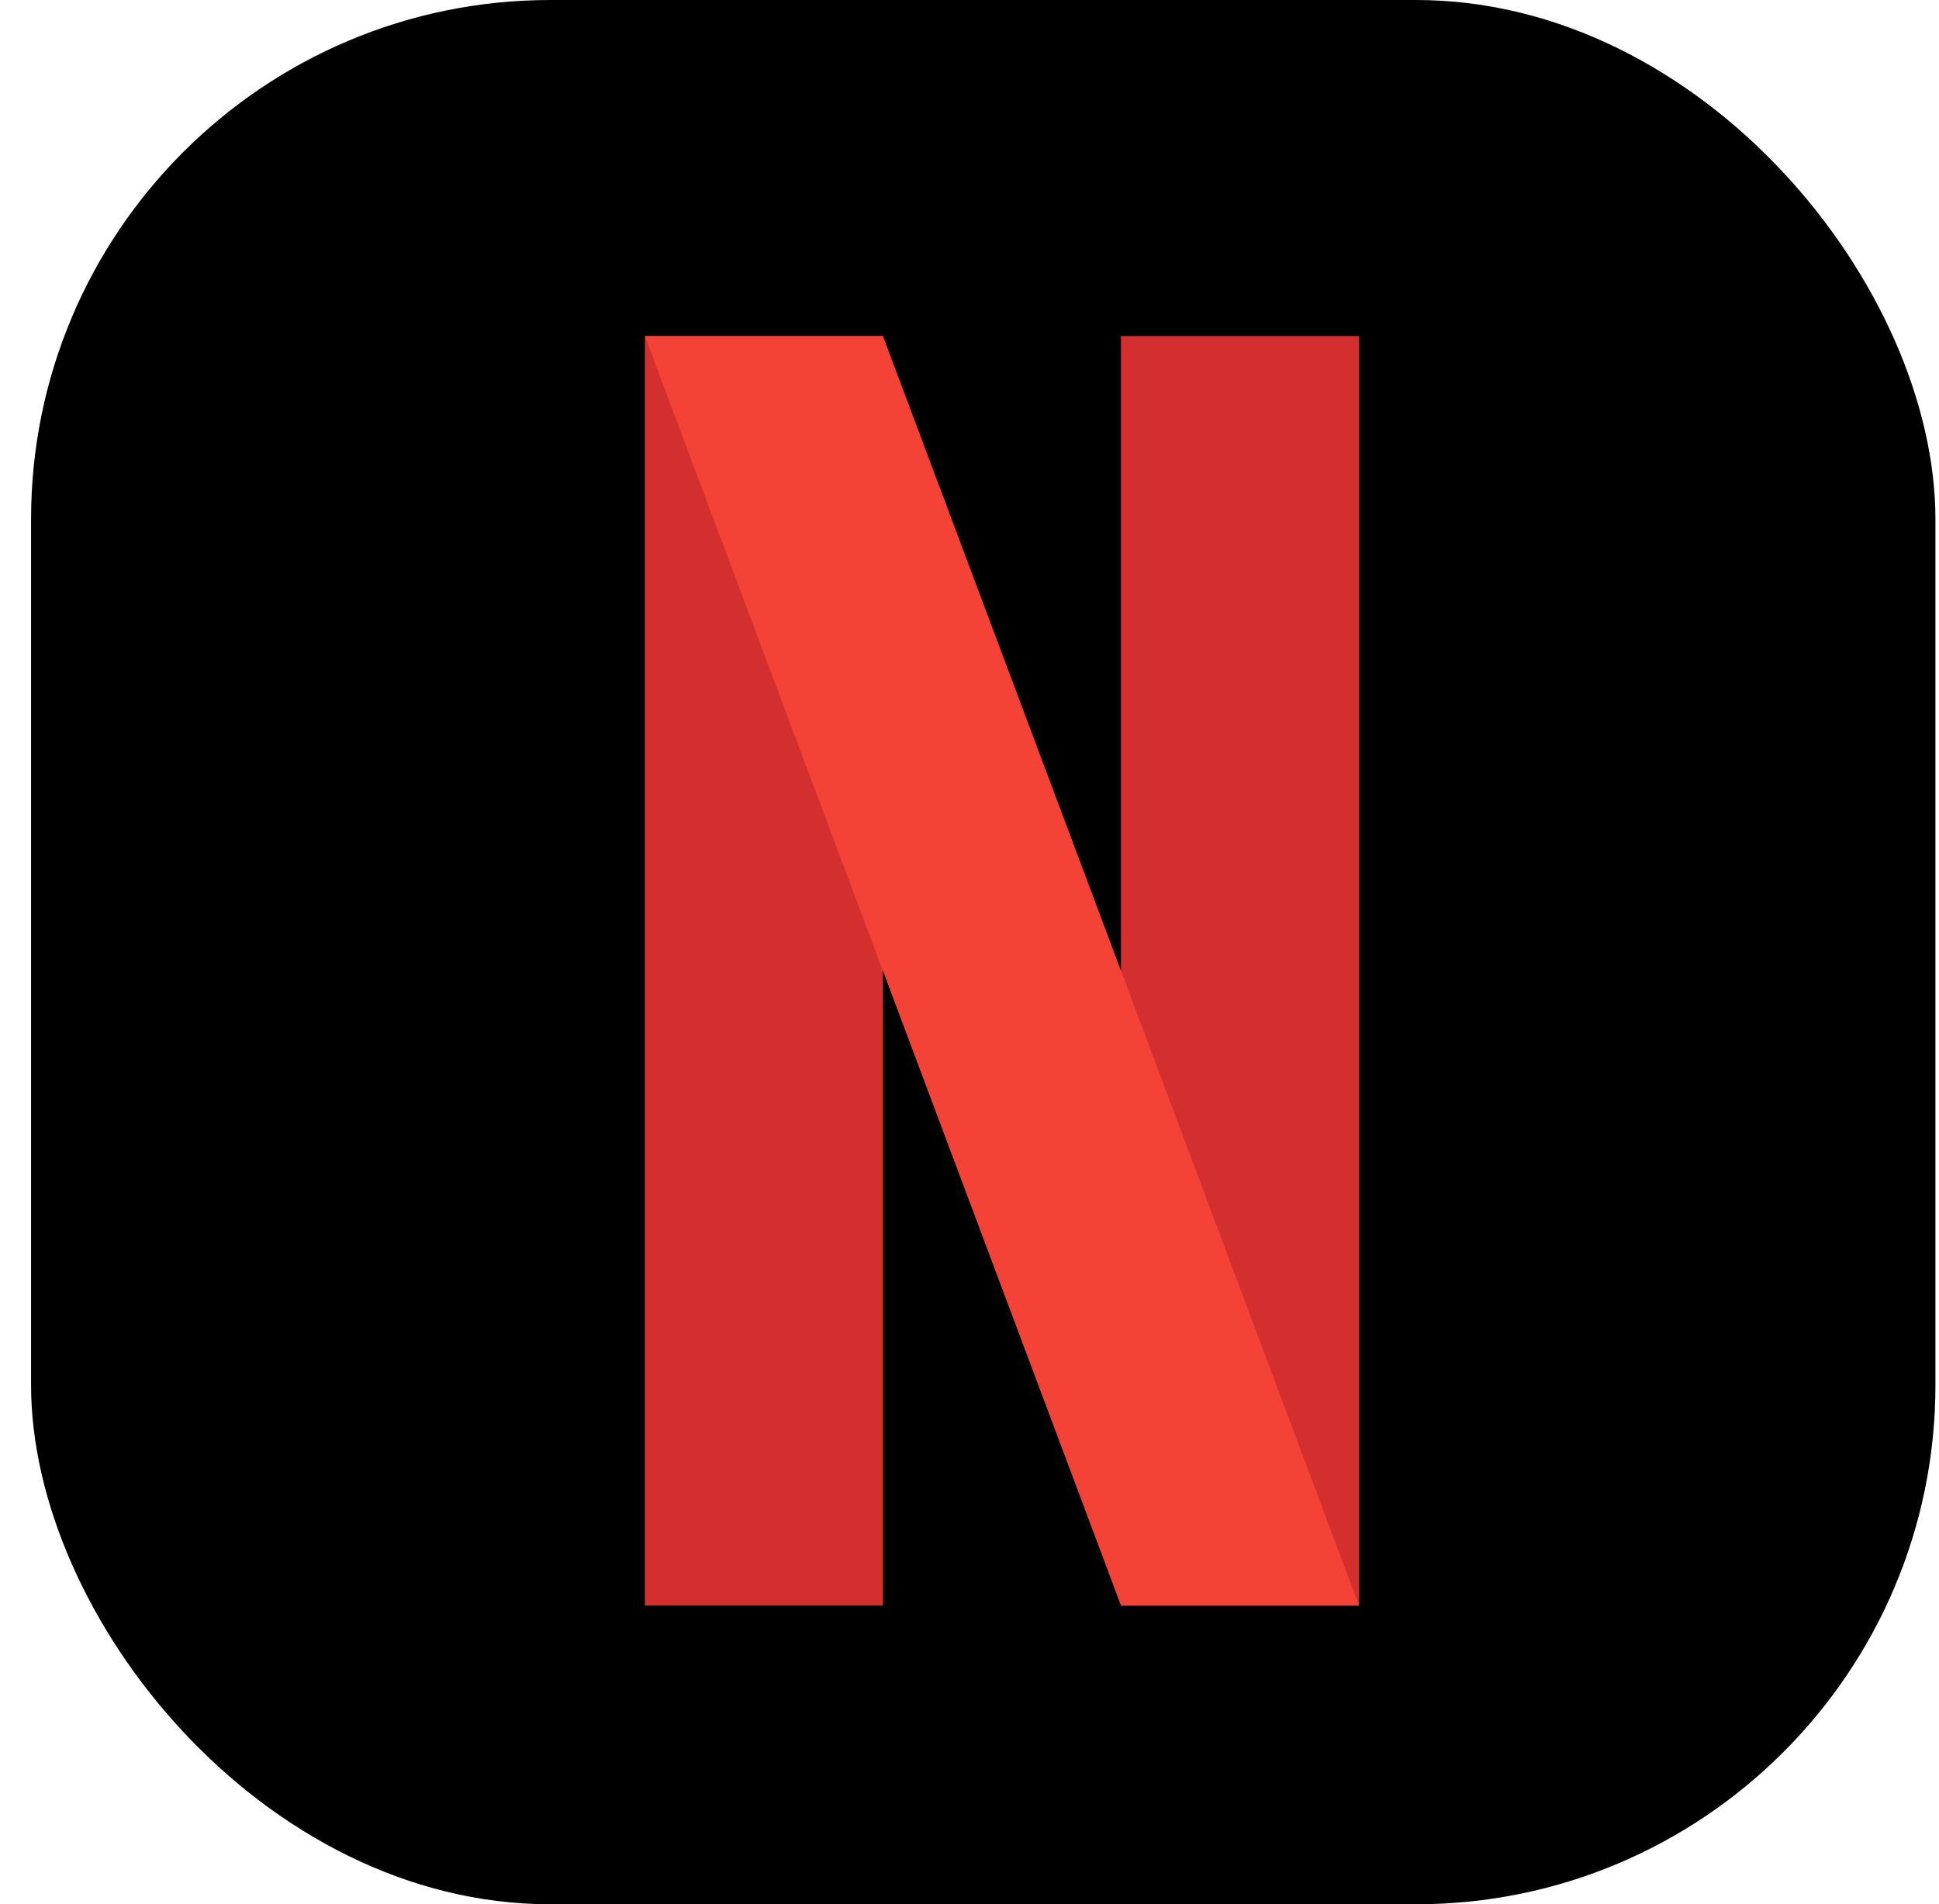 <svg width="56" height="55" viewBox="0 0 56 55" fill="none" xmlns="http://www.w3.org/2000/svg">
<rect x="0.897" width="55" height="55" rx="15" fill="black"/>
<path d="M39.25 9.706H32.375V46.373H39.25V9.706Z" fill="#D32F2F"/>
<path d="M25.5 9.706H18.625V46.373H25.5V9.706Z" fill="#D32F2F"/>
<path d="M39.25 46.373H32.375L18.625 9.706H25.5L39.25 46.373Z" fill="#F44336"/>
</svg>
